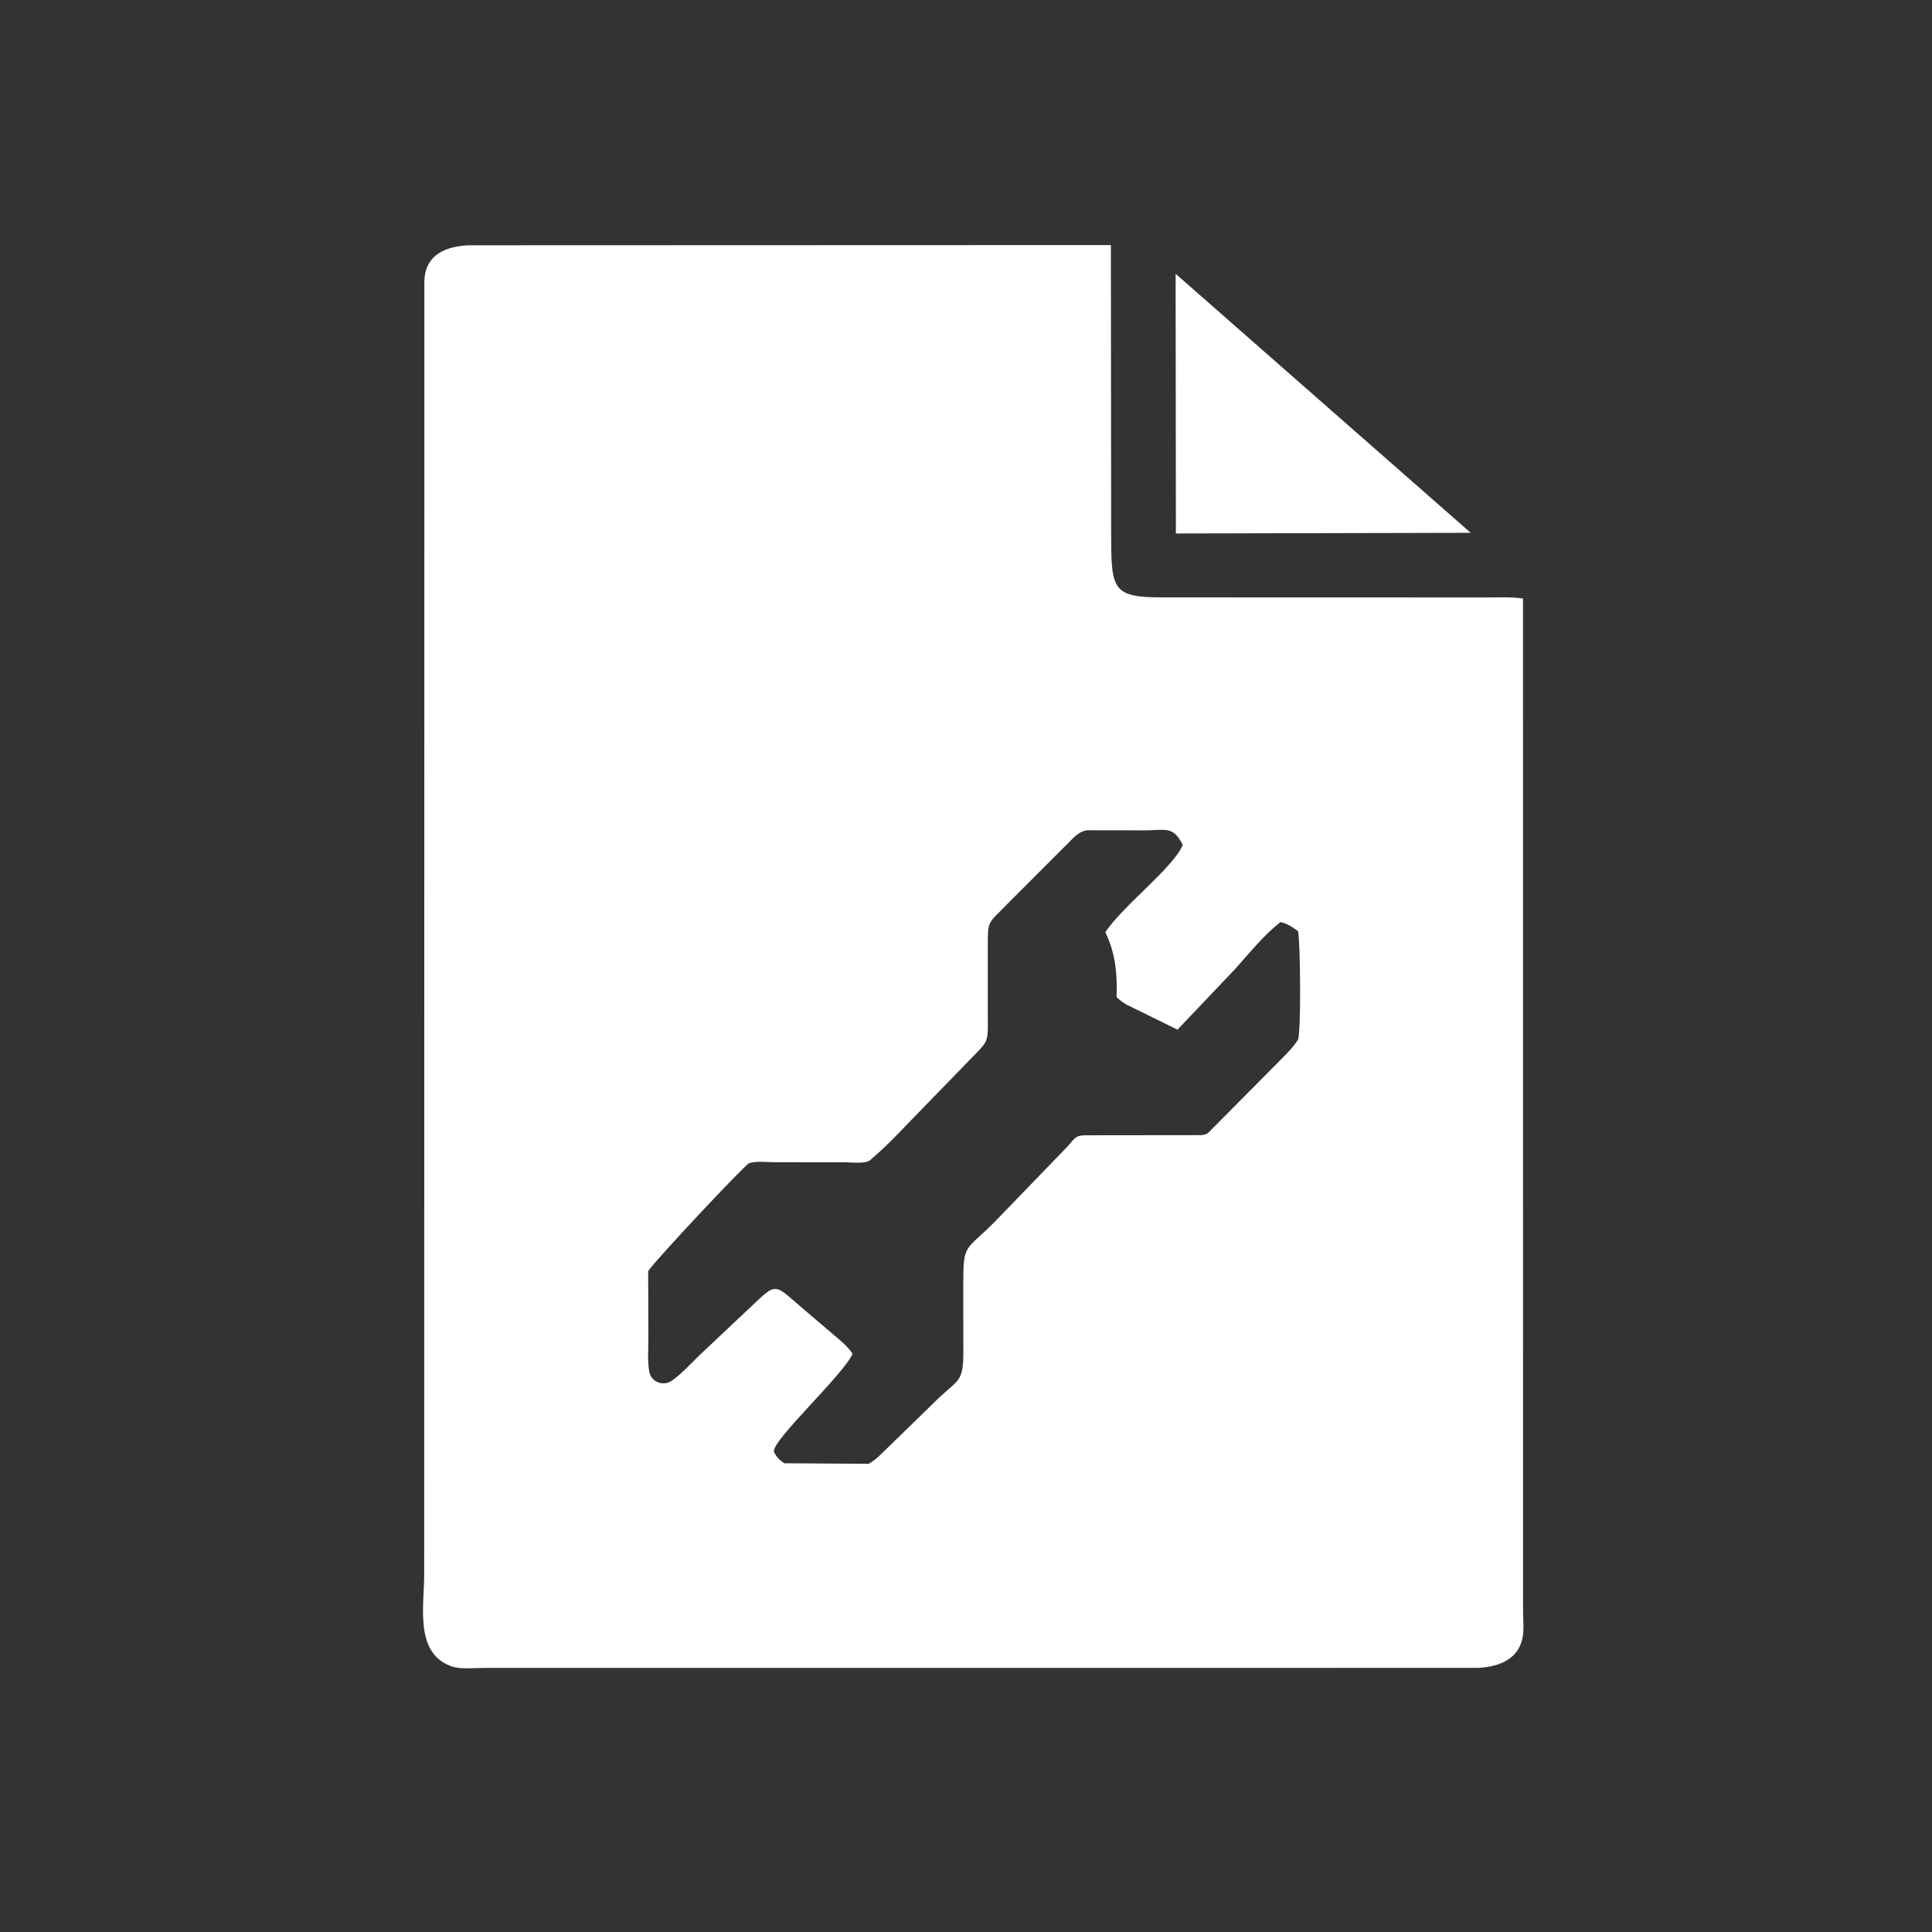 <?xml version="1.0" encoding="utf-8" ?>
<svg xmlns="http://www.w3.org/2000/svg" xmlns:xlink="http://www.w3.org/1999/xlink" width="100" height="100" enable-background="new 0 0 100 100"  style="background-color:#1D4A85">
	<rect width="100%" height="100%" fill="#333333" stroke="none"/>
	<path fill="#FFFFFF" transform="scale(0.156 0.156)" d="M490.303 553.392L160.831 553.397C157.484 553.393 152.767 553.967 149.656 552.828L149.229 552.656C137.586 548.069 140.745 532.635 140.74 522.745L140.807 93.085C141.162 84.521 147.73 81.811 155.333 81.382L368.58 81.309L368.679 179.031C368.691 196.008 369.79 198.185 385.656 198.206L492.758 198.238C496.887 198.245 501.238 198.003 505.322 198.573L505.347 534.625C505.347 537.667 505.814 541.652 504.894 544.54L504.734 545C502.659 551.248 496.256 553.114 490.303 553.392ZM361.002 275.476C357.669 275.675 355.712 278.596 353.419 280.732L334.18 299.977C327.621 306.836 327.746 304.909 327.745 314.792L327.744 334.951C327.738 347.015 328.593 344.483 320.491 352.955L306.789 367.062C301.134 372.756 295.509 379.13 289.414 384.308L288.589 385.008C287.078 386.218 282.146 385.639 280.15 385.638L257.146 385.629C254.749 385.63 250.757 385.139 248.553 385.954C247.056 386.508 217.176 418.418 215.061 421.73L215.129 443.899C215.143 447.478 214.778 451.6 215.417 455.098C216.073 458.685 220.178 460.045 222.969 458.076C226.287 455.735 229.327 452.288 232.271 449.485L249.038 433.677C258.336 424.959 256.437 425.835 267.985 435.535L276.847 443.081C279.005 444.942 281.323 446.763 282.872 449.186C279.733 456.235 256.437 477.58 256.759 481.602C257.551 483.373 258.596 484.434 260.205 485.496L288.232 485.69C289.481 484.92 290.532 484.156 291.57 483.224L310.719 464.582C317.669 457.816 319.576 458.766 319.632 449.369L319.606 425.642C319.609 412.431 320.343 415.166 330.077 405.362L354.3 380.283C356.422 377.96 356.727 376.689 359.994 376.681L398.411 376.637C400.522 376.527 400.784 375.938 402.301 374.431L423.746 352.812C426.002 350.454 428.617 348.111 430.407 345.373L430.615 345.065C431.752 343.232 431.467 312.292 430.673 308.971C428.93 307.695 427.028 306.336 424.858 305.957C419.299 310.207 414.478 316.37 409.775 321.545L390.679 341.638L373.694 333.276C372.465 332.584 371.508 331.787 370.475 330.84C370.728 323.07 370.14 316.396 366.744 309.278C372.913 300.176 388.984 288.196 392.44 280.367C389.219 273.847 386.552 275.52 380.034 275.503L361.002 275.476Z"/>
	<path fill="#FFFFFF" transform="scale(0.156 0.156)" d="M487.969 176.787L390.154 177.004L390.062 90.841L487.969 176.787Z"/>
</svg>
